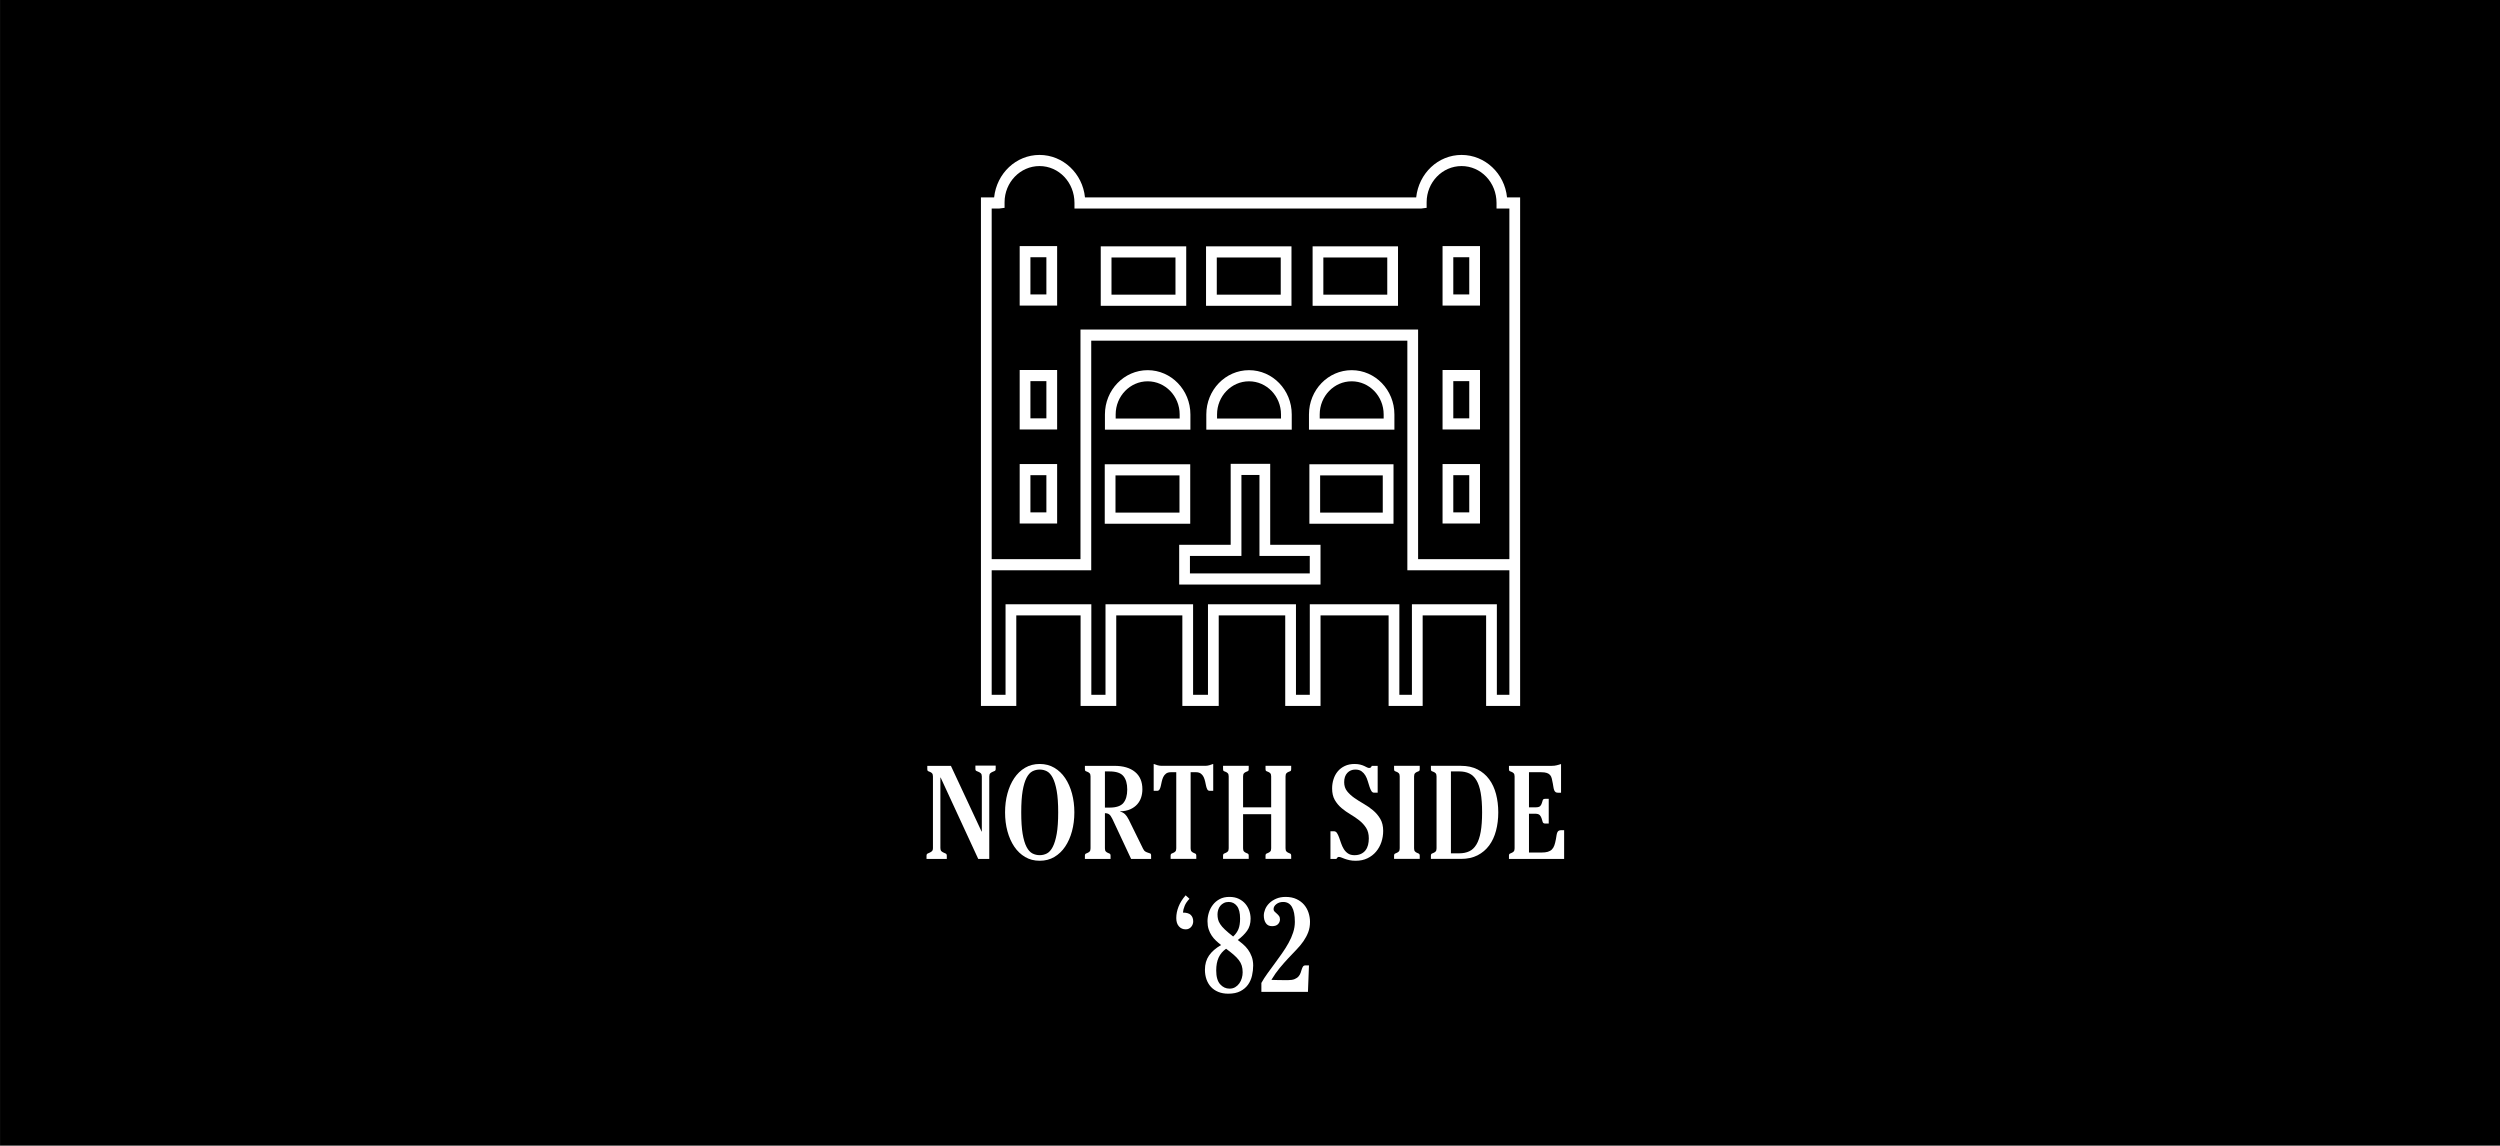 <?xml version="1.0" encoding="UTF-8" standalone="no"?>
<!DOCTYPE svg PUBLIC "-//W3C//DTD SVG 1.1//EN" "http://www.w3.org/Graphics/SVG/1.1/DTD/svg11.dtd">
<svg width="100%" height="100%" viewBox="0 0 1200 550" version="1.1" xmlns="http://www.w3.org/2000/svg" xmlns:xlink="http://www.w3.org/1999/xlink" xml:space="preserve" xmlns:serif="http://www.serif.com/" style="fill-rule:evenodd;clip-rule:evenodd;stroke-linejoin:round;stroke-miterlimit:2;">
    <rect x="0" y="0" width="1200" height="550" fill="#808080" stroke="none"/>
    <g transform="matrix(1,0,0,1,-3083.58,-2760.03)">
        <g id="Artboard1" transform="matrix(2.016,0,0,1.001,2939.05,3729.89)">
            <rect x="71.704" y="-969.355" width="595.317" height="549.714"/>
            <g transform="matrix(0.575,0,0,1.159,304.603,-601.778)">
                <path d="M0,38.615L-15.565,4.95L-15.669,4.95L-15.669,34.105C-15.669,34.729 -15.53,35.169 -15.247,35.424C-14.963,35.682 -14.661,35.874 -14.343,36.003C-14.024,36.132 -13.723,36.27 -13.439,36.414C-13.155,36.561 -13.016,36.819 -13.016,37.185L-13.016,38.615L-21.41,38.615L-21.41,37.185C-21.41,36.819 -21.265,36.561 -20.981,36.414C-20.703,36.27 -20.402,36.132 -20.083,36.003C-19.765,35.874 -19.464,35.682 -19.18,35.424C-18.896,35.169 -18.751,34.729 -18.751,34.105L-18.751,4.509C-18.751,3.889 -18.879,3.448 -19.122,3.19C-19.371,2.935 -19.637,2.749 -19.921,2.641C-20.205,2.531 -20.472,2.419 -20.721,2.311C-20.964,2.201 -21.091,1.946 -21.091,1.54L-21.091,0.11L-11.313,0.11L1.385,27.283L1.489,27.283L1.489,4.509C1.489,3.889 1.35,3.448 1.066,3.19C0.782,2.935 0.481,2.743 0.162,2.615C-0.156,2.486 -0.458,2.357 -0.741,2.228C-1.025,2.099 -1.17,1.835 -1.17,1.43L-1.17,0L7.229,0L7.229,1.43C7.229,1.835 7.085,2.099 6.801,2.228C6.517,2.357 6.216,2.486 5.897,2.615C5.578,2.743 5.277,2.935 4.993,3.19C4.71,3.448 4.571,3.889 4.571,4.509L4.571,38.615L0,38.615Z" style="fill:white;fill-rule:nonzero;"/>
            </g>
            <g transform="matrix(0.575,0,0,1.159,319.24,-556.139)">
                <path d="M0,-40.046C2.271,-40.046 4.287,-39.524 6.059,-38.477C7.832,-37.434 9.326,-36.003 10.549,-34.186C11.771,-32.372 12.709,-30.255 13.364,-27.835C14.019,-25.414 14.349,-22.809 14.349,-20.023C14.349,-17.237 14.019,-14.631 13.364,-12.211C12.709,-9.791 11.771,-7.674 10.549,-5.859C9.326,-4.042 7.832,-2.611 6.059,-1.568C4.287,-0.522 2.271,0 0,0C-2.265,0 -4.287,-0.522 -6.053,-1.568C-7.826,-2.611 -9.321,-4.042 -10.543,-5.859C-11.765,-7.674 -12.703,-9.791 -13.358,-12.211C-14.018,-14.631 -14.343,-17.237 -14.343,-20.023C-14.343,-22.809 -14.018,-25.414 -13.358,-27.835C-12.703,-30.255 -11.765,-32.372 -10.543,-34.186C-9.321,-36.003 -7.826,-37.434 -6.053,-38.477C-4.287,-39.524 -2.265,-40.046 0,-40.046M0,-37.733C-1.06,-37.733 -2.062,-37.497 -3.001,-37.02C-3.939,-36.543 -4.756,-35.644 -5.445,-34.324C-6.135,-33.005 -6.673,-31.196 -7.067,-28.905C-7.455,-26.614 -7.646,-23.654 -7.646,-20.023C-7.646,-16.391 -7.455,-13.431 -7.067,-11.14C-6.673,-8.846 -6.135,-7.041 -5.445,-5.722C-4.756,-4.402 -3.939,-3.503 -3.001,-3.025C-2.062,-2.549 -1.06,-2.312 0,-2.312C1.066,-2.312 2.056,-2.549 2.978,-3.025C3.899,-3.503 4.704,-4.402 5.393,-5.722C6.082,-7.041 6.633,-8.846 7.044,-11.14C7.45,-13.431 7.652,-16.391 7.652,-20.023C7.652,-23.654 7.45,-26.614 7.044,-28.905C6.633,-31.196 6.082,-33.005 5.393,-34.324C4.704,-35.644 3.899,-36.543 2.978,-37.02C2.056,-37.497 1.066,-37.733 0,-37.733" style="fill:white;fill-rule:nonzero;"/>
            </g>
            <g transform="matrix(0.575,0,0,1.159,341,-601.651)">
                <path d="M0,38.505L-7.757,21.949C-8.22,20.995 -8.672,20.362 -9.112,20.05C-9.558,19.738 -10.132,19.582 -10.838,19.582L-10.838,34.106C-10.838,34.729 -10.717,35.167 -10.468,35.425C-10.219,35.68 -9.958,35.866 -9.674,35.974C-9.39,36.085 -9.124,36.205 -8.875,36.331C-8.625,36.46 -8.504,36.709 -8.504,37.075L-8.504,38.505L-19.128,38.505L-19.128,37.075C-19.128,36.709 -19.006,36.46 -18.757,36.331C-18.508,36.205 -18.241,36.085 -17.958,35.974C-17.674,35.866 -17.413,35.68 -17.164,35.425C-16.915,35.167 -16.793,34.729 -16.793,34.106L-16.793,4.399C-16.793,3.779 -16.915,3.338 -17.164,3.08C-17.413,2.825 -17.674,2.639 -17.958,2.531C-18.241,2.421 -18.508,2.309 -18.757,2.201C-19.006,2.091 -19.128,1.836 -19.128,1.43L-19.128,0L-6.911,0C-3.261,0 -0.417,0.834 1.616,2.505C3.655,4.171 4.675,6.565 4.675,9.68C4.675,10.856 4.507,11.974 4.171,13.036C3.829,14.1 3.29,15.054 2.549,15.897C1.802,16.743 0.846,17.429 -0.319,17.96C-1.489,18.491 -2.891,18.776 -4.518,18.812L-4.518,18.923C-3.702,19.141 -3.03,19.51 -2.497,20.023C-1.97,20.536 -1.454,21.288 -0.956,22.279L4.941,34.27C5.219,34.855 5.555,35.26 5.949,35.479C6.337,35.701 6.702,35.857 7.038,35.947C7.374,36.04 7.664,36.139 7.913,36.25C8.162,36.36 8.284,36.597 8.284,36.963L8.284,38.505L0,38.505ZM-10.838,17.273L-8.927,17.273C-6.164,17.273 -4.252,16.631 -3.192,15.348C-2.126,14.065 -1.599,12.211 -1.599,9.792C-1.599,7.371 -2.126,5.521 -3.192,4.235C-4.252,2.951 -6.164,2.309 -8.927,2.309L-10.838,2.309L-10.838,17.273Z" style="fill:white;fill-rule:nonzero;"/>
            </g>
            <g transform="matrix(0.575,0,0,1.159,358.599,-557.925)">
                <path d="M0,-37.734C0.672,-37.734 1.274,-37.818 1.802,-37.983C2.334,-38.148 2.85,-38.322 3.342,-38.505L3.4,-38.448L3.4,-27.394L1.964,-27.394C1.5,-27.394 1.164,-27.586 0.956,-27.97C0.741,-28.357 0.573,-28.831 0.452,-29.4C0.324,-29.97 0.191,-30.582 0.052,-31.244C-0.093,-31.904 -0.295,-32.516 -0.562,-33.086C-0.823,-33.656 -1.217,-34.132 -1.726,-34.516C-2.242,-34.9 -2.925,-35.095 -3.777,-35.095L-5.955,-35.095L-5.955,-3.628C-5.955,-3.005 -5.828,-2.567 -5.578,-2.309C-5.335,-2.054 -5.069,-1.868 -4.785,-1.76C-4.501,-1.65 -4.235,-1.529 -3.985,-1.403C-3.736,-1.274 -3.615,-1.026 -3.615,-0.66L-3.615,0.771L-14.239,0.771L-14.239,-0.66C-14.239,-1.026 -14.117,-1.274 -13.868,-1.403C-13.619,-1.529 -13.358,-1.65 -13.074,-1.76C-12.791,-1.868 -12.524,-2.054 -12.275,-2.309C-12.026,-2.567 -11.904,-3.005 -11.904,-3.628L-11.904,-35.095L-14.082,-35.095C-14.969,-35.095 -15.658,-34.9 -16.15,-34.516C-16.648,-34.132 -17.031,-33.656 -17.297,-33.086C-17.558,-32.516 -17.766,-31.904 -17.906,-31.244C-18.05,-30.582 -18.184,-29.97 -18.305,-29.4C-18.427,-28.831 -18.606,-28.357 -18.838,-27.97C-19.064,-27.586 -19.394,-27.394 -19.817,-27.394L-21.254,-27.394L-21.254,-38.448L-21.202,-38.505C-20.703,-38.322 -20.188,-38.148 -19.661,-37.983C-19.128,-37.818 -18.525,-37.734 -17.853,-37.734L0,-37.734Z" style="fill:white;fill-rule:nonzero;"/>
            </g>
            <g transform="matrix(0.575,0,0,1.159,379.117,-557.031)">
                <path d="M0,-38.505L0,-37.075C0,-36.669 -0.127,-36.414 -0.371,-36.304C-0.62,-36.196 -0.886,-36.085 -1.17,-35.974C-1.454,-35.866 -1.72,-35.68 -1.964,-35.425C-2.213,-35.167 -2.34,-34.726 -2.34,-34.106L-2.34,-4.399C-2.34,-3.776 -2.213,-3.338 -1.964,-3.08C-1.72,-2.825 -1.454,-2.639 -1.17,-2.531C-0.886,-2.421 -0.62,-2.3 -0.371,-2.174C-0.127,-2.045 0,-1.797 0,-1.431L0,0L-10.624,0L-10.624,-1.431C-10.624,-1.797 -10.502,-2.045 -10.253,-2.174C-10.004,-2.3 -9.743,-2.421 -9.46,-2.531C-9.176,-2.639 -8.909,-2.825 -8.66,-3.08C-8.411,-3.338 -8.29,-3.776 -8.29,-4.399L-8.29,-18.482L-19.921,-18.482L-19.921,-4.399C-19.921,-3.776 -19.8,-3.338 -19.551,-3.08C-19.302,-2.825 -19.041,-2.639 -18.757,-2.531C-18.473,-2.421 -18.207,-2.3 -17.958,-2.174C-17.708,-2.045 -17.587,-1.797 -17.587,-1.431L-17.587,0L-28.211,0L-28.211,-1.431C-28.211,-1.797 -28.089,-2.045 -27.84,-2.174C-27.591,-2.3 -27.324,-2.421 -27.041,-2.531C-26.763,-2.639 -26.496,-2.825 -26.247,-3.08C-25.998,-3.338 -25.876,-3.776 -25.876,-4.399L-25.876,-34.106C-25.876,-34.726 -25.998,-35.167 -26.247,-35.425C-26.496,-35.68 -26.763,-35.866 -27.041,-35.974C-27.324,-36.085 -27.591,-36.196 -27.84,-36.304C-28.089,-36.414 -28.211,-36.669 -28.211,-37.075L-28.211,-38.505L-17.587,-38.505L-17.587,-37.075C-17.587,-36.669 -17.708,-36.414 -17.958,-36.304C-18.207,-36.196 -18.473,-36.085 -18.757,-35.974C-19.041,-35.866 -19.302,-35.68 -19.551,-35.425C-19.8,-35.167 -19.921,-34.726 -19.921,-34.106L-19.921,-21.343L-8.29,-21.343L-8.29,-34.106C-8.29,-34.726 -8.411,-35.167 -8.66,-35.425C-8.909,-35.68 -9.176,-35.866 -9.46,-35.974C-9.743,-36.085 -10.004,-36.196 -10.253,-36.304C-10.502,-36.414 -10.624,-36.669 -10.624,-37.075L-10.624,-38.505L0,-38.505Z" style="fill:white;fill-rule:nonzero;"/>
            </g>
            <g transform="matrix(0.575,0,0,1.159,388.466,-588.393)">
                <path d="M0,15.624L1.431,15.624C1.964,15.624 2.387,15.87 2.705,16.365C3.024,16.859 3.319,17.474 3.586,18.209C3.846,18.943 4.125,19.729 4.408,20.575C4.692,21.417 5.052,22.207 5.498,22.938C5.938,23.672 6.511,24.287 7.224,24.782C7.93,25.277 8.834,25.523 9.935,25.523C10.995,25.523 11.904,25.34 12.669,24.974C13.428,24.608 14.048,24.113 14.528,23.489C15.003,22.866 15.351,22.131 15.565,21.288C15.774,20.446 15.884,19.546 15.884,18.593C15.884,16.833 15.513,15.374 14.766,14.221C14.024,13.066 13.086,12.04 11.951,11.141C10.815,10.241 9.593,9.408 8.284,8.637C6.975,7.866 5.752,7.005 4.617,6.052C3.487,5.098 2.549,3.98 1.802,2.696C1.06,1.413 0.689,-0.183 0.689,-2.09C0.689,-3.409 0.881,-4.684 1.274,-5.914C1.663,-7.14 2.248,-8.222 3.024,-9.158C3.806,-10.094 4.779,-10.834 5.949,-11.386C7.119,-11.935 8.463,-12.211 9.987,-12.211C10.873,-12.211 11.644,-12.127 12.298,-11.962C12.953,-11.797 13.509,-11.605 13.972,-11.386C14.43,-11.164 14.818,-10.972 15.137,-10.807C15.455,-10.643 15.756,-10.562 16.04,-10.562C16.359,-10.562 16.602,-10.651 16.759,-10.834C16.921,-11.017 17.031,-11.221 17.106,-11.44L19.551,-11.44L19.551,-0.33L18.114,-0.33C17.616,-0.33 17.228,-0.567 16.944,-1.043C16.66,-1.52 16.405,-2.108 16.174,-2.804C15.942,-3.499 15.704,-4.27 15.455,-5.116C15.212,-5.959 14.882,-6.729 14.476,-7.425C14.065,-8.12 13.538,-8.708 12.883,-9.185C12.223,-9.662 11.365,-9.899 10.305,-9.899C8.956,-9.899 7.849,-9.44 6.986,-8.526C6.117,-7.608 5.683,-6.325 5.683,-4.675C5.683,-3.208 6.083,-1.97 6.876,-0.963C7.676,0.048 8.678,0.972 9.877,1.817C11.082,2.66 12.374,3.475 13.758,4.265C15.137,5.053 16.434,5.95 17.633,6.96C18.838,7.968 19.84,9.153 20.64,10.508C21.433,11.864 21.833,13.516 21.833,15.459C21.833,17.072 21.584,18.62 21.092,20.107C20.594,21.592 19.858,22.911 18.885,24.065C17.911,25.223 16.712,26.138 15.299,26.815C13.88,27.496 12.269,27.835 10.462,27.835C9.471,27.835 8.614,27.751 7.89,27.586C7.16,27.421 6.511,27.238 5.949,27.037C5.382,26.836 4.901,26.65 4.513,26.485C4.125,26.321 3.771,26.239 3.453,26.239C3.238,26.239 3.053,26.321 2.891,26.485C2.734,26.65 2.584,26.845 2.439,27.064L0,27.064L0,15.624Z" style="fill:white;fill-rule:nonzero;"/>
            </g>
            <g transform="matrix(0.575,0,0,1.159,409.723,-557.031)">
                <path d="M0,-38.505L0,-37.075C0,-36.669 -0.127,-36.414 -0.371,-36.304C-0.62,-36.196 -0.886,-36.085 -1.17,-35.974C-1.454,-35.866 -1.72,-35.68 -1.964,-35.425C-2.213,-35.167 -2.34,-34.726 -2.34,-34.106L-2.34,-4.399C-2.34,-3.776 -2.213,-3.338 -1.964,-3.08C-1.72,-2.825 -1.454,-2.639 -1.17,-2.531C-0.886,-2.421 -0.62,-2.3 -0.371,-2.174C-0.127,-2.045 0,-1.797 0,-1.431L0,0L-10.624,0L-10.624,-1.431C-10.624,-1.797 -10.502,-2.045 -10.253,-2.174C-10.004,-2.3 -9.743,-2.421 -9.46,-2.531C-9.176,-2.639 -8.909,-2.825 -8.66,-3.08C-8.411,-3.338 -8.29,-3.776 -8.29,-4.399L-8.29,-34.106C-8.29,-34.726 -8.411,-35.167 -8.66,-35.425C-8.909,-35.68 -9.176,-35.866 -9.46,-35.974C-9.743,-36.085 -10.004,-36.196 -10.253,-36.304C-10.502,-36.414 -10.624,-36.669 -10.624,-37.075L-10.624,-38.505L0,-38.505Z" style="fill:white;fill-rule:nonzero;"/>
            </g>
            <g transform="matrix(0.575,0,0,1.159,419.562,-557.031)">
                <path d="M0,-38.505C2.624,-38.505 4.895,-38.01 6.83,-37.021C8.759,-36.031 10.363,-34.672 11.638,-32.948C12.912,-31.224 13.856,-29.191 14.476,-26.842C15.096,-24.497 15.409,-21.966 15.409,-19.253C15.409,-16.539 15.096,-14.008 14.476,-11.663C13.856,-9.314 12.912,-7.278 11.638,-5.557C10.363,-3.833 8.759,-2.475 6.83,-1.485C4.895,-0.495 2.624,0 0,0L-12.483,0L-12.483,-1.431C-12.483,-1.797 -12.362,-2.045 -12.113,-2.174C-11.864,-2.3 -11.597,-2.421 -11.313,-2.531C-11.035,-2.639 -10.769,-2.825 -10.52,-3.08C-10.271,-3.338 -10.149,-3.776 -10.149,-4.399L-10.149,-34.106C-10.149,-34.726 -10.271,-35.167 -10.52,-35.425C-10.769,-35.68 -11.035,-35.866 -11.313,-35.974C-11.597,-36.085 -11.864,-36.196 -12.113,-36.304C-12.362,-36.414 -12.483,-36.669 -12.483,-37.075L-12.483,-38.505L0,-38.505ZM-4.194,-2.309L-0.741,-2.309C0.817,-2.309 2.19,-2.585 3.377,-3.137C4.559,-3.686 5.555,-4.622 6.349,-5.941C7.148,-7.261 7.739,-9.003 8.127,-11.168C8.521,-13.33 8.712,-16.026 8.712,-19.253C8.712,-22.479 8.521,-25.176 8.127,-27.337C7.739,-29.502 7.148,-31.245 6.349,-32.564C5.555,-33.884 4.559,-34.82 3.377,-35.368C2.19,-35.92 0.817,-36.196 -0.741,-36.196L-4.194,-36.196L-4.194,-2.309Z" style="fill:white;fill-rule:nonzero;"/>
            </g>
            <g transform="matrix(0.575,0,0,1.159,444.104,-602.544)">
                <path d="M0,39.276L-22.847,39.276L-22.847,37.846C-22.847,37.48 -22.725,37.231 -22.476,37.102C-22.227,36.976 -21.96,36.856 -21.677,36.745C-21.398,36.637 -21.132,36.451 -20.883,36.196C-20.634,35.938 -20.512,35.5 -20.512,34.877L-20.512,5.17C-20.512,4.55 -20.634,4.109 -20.883,3.851C-21.132,3.596 -21.398,3.41 -21.677,3.302C-21.96,3.192 -22.227,3.08 -22.476,2.972C-22.725,2.862 -22.847,2.607 -22.847,2.201L-22.847,0.771L-5.208,0.771C-4.356,0.771 -3.626,0.688 -3.007,0.522C-2.387,0.358 -1.807,0.183 -1.28,0L-1.28,11.882L-2.607,11.882C-2.995,11.882 -3.308,11.801 -3.534,11.636C-3.765,11.471 -3.951,11.222 -4.095,10.892C-4.235,10.563 -4.339,10.16 -4.414,9.684C-4.484,9.207 -4.571,8.673 -4.681,8.088C-4.82,7.318 -4.964,6.64 -5.104,6.052C-5.242,5.464 -5.474,4.979 -5.793,4.595C-6.111,4.208 -6.563,3.917 -7.148,3.713C-7.733,3.512 -8.521,3.41 -9.512,3.41L-14.557,3.41L-14.557,17.934L-11.852,17.934C-10.862,17.934 -10.201,17.75 -9.883,17.384C-9.564,17.016 -9.344,16.614 -9.222,16.173C-9.095,15.732 -8.973,15.33 -8.846,14.962C-8.724,14.596 -8.376,14.413 -7.814,14.413L-6.378,14.413L-6.378,24.645L-7.814,24.645C-8.376,24.645 -8.736,24.435 -8.875,24.012C-9.019,23.589 -9.158,23.121 -9.297,22.609C-9.442,22.096 -9.691,21.628 -10.045,21.205C-10.398,20.785 -11.07,20.573 -12.061,20.573L-14.557,20.573L-14.557,36.637L-9.407,36.637C-8.342,36.637 -7.467,36.535 -6.778,36.334C-6.088,36.133 -5.521,35.809 -5.074,35.371C-4.634,34.93 -4.287,34.352 -4.038,33.638C-3.794,32.921 -3.58,32.07 -3.4,31.08C-3.296,30.384 -3.198,29.797 -3.111,29.32C-3.024,28.843 -2.908,28.468 -2.763,28.192C-2.624,27.917 -2.427,27.715 -2.178,27.586C-1.935,27.458 -1.599,27.395 -1.17,27.395L0,27.395L0,39.276Z" style="fill:white;fill-rule:nonzero;"/>
            </g>
            <g transform="matrix(0.575,0,0,1.159,354.901,-524.905)">
                <path d="M0,-11.222C-0.921,-10.268 -1.582,-9.297 -1.987,-8.307C-2.398,-7.318 -2.636,-6.382 -2.705,-5.501C-1.182,-5.501 -0.093,-5.171 0.562,-4.511C1.216,-3.851 1.541,-2.973 1.541,-1.872C1.541,-1.503 1.483,-1.128 1.355,-0.745C1.234,-0.358 1.037,-0.001 0.77,0.329C0.51,0.659 0.179,0.926 -0.208,1.127C-0.603,1.328 -1.043,1.43 -1.541,1.43C-2.705,1.43 -3.655,1.016 -4.379,0.191C-5.109,-0.633 -5.469,-1.779 -5.469,-3.245C-5.469,-4.823 -5.15,-6.409 -4.513,-8.004C-3.875,-9.6 -2.902,-11.147 -1.593,-12.652L0,-11.222Z" style="fill:white;fill-rule:nonzero;"/>
            </g>
            <g transform="matrix(0.575,0,0,1.159,369.454,-502.849)">
                <path d="M0,-22.006C0,-20.024 -0.487,-18.356 -1.46,-16.998C-2.433,-15.642 -3.719,-14.377 -5.312,-13.205C-4.64,-12.689 -3.922,-12.113 -3.163,-11.471C-2.398,-10.829 -1.709,-10.085 -1.089,-9.243C-0.469,-8.4 0.046,-7.429 0.452,-6.328C0.857,-5.227 1.066,-3.998 1.066,-2.642C1.066,-1.248 0.904,0.146 0.585,1.537C0.267,2.932 -0.284,4.18 -1.06,5.277C-1.842,6.378 -2.896,7.277 -4.223,7.973C-5.55,8.669 -7.224,9.02 -9.245,9.02C-10.803,9.02 -12.182,8.771 -13.387,8.276C-14.592,7.781 -15.6,7.094 -16.417,6.213C-17.233,5.334 -17.847,4.288 -18.276,3.079C-18.699,1.867 -18.913,0.548 -18.913,-0.882C-18.913,-3.155 -18.357,-5.108 -17.239,-6.739C-16.121,-8.37 -14.447,-9.831 -12.217,-11.114C-12.929,-11.663 -13.619,-12.251 -14.291,-12.874C-14.963,-13.495 -15.565,-14.203 -16.098,-14.992C-16.631,-15.78 -17.054,-16.659 -17.373,-17.631C-17.691,-18.602 -17.847,-19.712 -17.847,-20.959C-17.847,-22.132 -17.662,-23.316 -17.292,-24.507C-16.921,-25.697 -16.365,-26.78 -15.617,-27.752C-14.876,-28.723 -13.938,-29.512 -12.802,-30.118C-11.672,-30.723 -10.323,-31.026 -8.764,-31.026C-7.276,-31.026 -5.984,-30.76 -4.889,-30.228C-3.788,-29.695 -2.879,-28.999 -2.149,-28.138C-1.425,-27.275 -0.886,-26.312 -0.533,-25.251C-0.179,-24.186 0,-23.104 0,-22.006M-3.29,0.164C-3.29,-0.865 -3.418,-1.779 -3.667,-2.588C-3.916,-3.392 -4.321,-4.163 -4.889,-4.898C-5.451,-5.63 -6.169,-6.373 -7.038,-7.126C-7.907,-7.876 -8.944,-8.694 -10.149,-9.573C-11.528,-8.619 -12.553,-7.408 -13.231,-5.941C-13.903,-4.475 -14.239,-2.697 -14.239,-0.607C-14.239,1.996 -13.7,3.904 -12.617,5.112C-11.539,6.324 -10.236,6.93 -8.712,6.93C-7.826,6.93 -7.05,6.729 -6.372,6.324C-5.7,5.922 -5.132,5.397 -4.675,4.756C-4.217,4.114 -3.87,3.391 -3.638,2.584C-3.406,1.778 -3.29,0.971 -3.29,0.164M-9.083,-28.936C-9.83,-28.936 -10.491,-28.789 -11.076,-28.495C-11.661,-28.201 -12.147,-27.817 -12.536,-27.341C-12.929,-26.864 -13.219,-26.312 -13.416,-25.692C-13.607,-25.068 -13.706,-24.444 -13.706,-23.82C-13.706,-23.085 -13.636,-22.408 -13.491,-21.784C-13.352,-21.16 -13.063,-20.5 -12.617,-19.805C-12.176,-19.106 -11.528,-18.356 -10.676,-17.55C-9.83,-16.743 -8.677,-15.771 -7.224,-14.635C-6.198,-15.585 -5.463,-16.623 -5.022,-17.741C-4.576,-18.86 -4.356,-20.299 -4.356,-22.059C-4.356,-24.405 -4.791,-26.138 -5.659,-27.257C-6.528,-28.375 -7.67,-28.936 -9.083,-28.936" style="fill:white;fill-rule:nonzero;"/>
            </g>
            <g transform="matrix(0.575,0,0,1.159,372.02,-538.802)">
                <path d="M0,39.275L0,35.59C0.707,34.306 1.547,32.996 2.52,31.658C3.493,30.317 4.495,28.953 5.521,27.559C6.552,26.164 7.56,24.764 8.55,23.351C9.541,21.939 10.438,20.518 11.232,19.087C12.031,17.657 12.669,16.209 13.144,14.742C13.625,13.275 13.862,11.809 13.862,10.343C13.862,4.84 12.252,2.09 9.031,2.09C7.896,2.09 6.946,2.393 6.187,2.999C5.422,3.604 5.045,4.291 5.045,5.062C5.045,5.463 5.185,5.802 5.468,6.078C5.752,6.354 6.053,6.627 6.372,6.903C6.691,7.179 6.992,7.5 7.276,7.866C7.56,8.235 7.698,8.711 7.698,9.296C7.698,10.031 7.438,10.681 6.905,11.248C6.372,11.818 5.538,12.103 4.408,12.103C3.273,12.103 2.421,11.689 1.859,10.864C1.292,10.04 1.008,8.984 1.008,7.701C1.008,6.894 1.193,6.033 1.564,5.116C1.935,4.201 2.502,3.364 3.267,2.612C4.026,1.862 4.976,1.239 6.105,0.744C7.241,0.249 8.55,0 10.039,0C11.771,0 13.277,0.303 14.557,0.908C15.832,1.514 16.874,2.294 17.691,3.245C18.502,4.201 19.116,5.299 19.522,6.546C19.927,7.794 20.136,9.041 20.136,10.286C20.136,11.902 19.886,13.347 19.388,14.631C18.89,15.917 18.236,17.144 17.425,18.316C16.608,19.492 15.664,20.637 14.58,21.756C13.503,22.875 12.368,24.065 11.18,25.331C9.992,26.596 8.799,27.954 7.594,29.4C6.389,30.851 5.237,32.492 4.142,34.324C5.028,34.36 6.048,34.39 7.195,34.408C8.347,34.426 9.616,34.435 10.995,34.435C12.165,34.435 13.092,34.288 13.787,33.994C14.476,33.7 15.015,33.326 15.403,32.867C15.791,32.407 16.075,31.913 16.255,31.382C16.434,30.851 16.591,30.357 16.735,29.898C16.874,29.439 17.054,29.064 17.262,28.77C17.477,28.476 17.813,28.329 18.276,28.329L19.707,28.329L19.284,39.275L0,39.275Z" style="fill:white;fill-rule:nonzero;"/>
            </g>
            <g transform="matrix(0.575,0,0,1.159,433.626,-894.6)">
                <path d="M0,227.959L-14.082,227.959L-14.082,190.501L-40.358,190.501L-40.358,227.959L-54.458,227.959L-54.458,190.501L-82.646,190.501L-82.646,227.959L-97.266,227.959L-97.266,190.501L-124.805,190.501L-124.805,227.959L-139.866,227.959L-139.866,190.501L-167.237,190.501L-167.237,227.959L-182.003,227.959L-182.003,190.501L-208.627,190.501L-208.627,227.959L-223.265,227.959L-223.265,17.57L-217.808,17.57C-216.725,7.593 -208.708,0 -199.011,0C-189.233,0 -181.163,7.713 -180.184,17.57L-43.04,17.57C-41.957,7.593 -33.946,0 -24.254,0C-14.476,0 -6.401,7.713 -5.422,17.57L0,17.57L0,227.959ZM-9.634,223.353L-4.449,223.353L-4.449,22.176L-9.772,22.176L-9.772,19.873C-9.772,11.327 -16.266,4.607 -24.254,4.607C-32.225,4.607 -38.713,11.327 -38.713,19.585L-38.713,21.888L-40.938,22.176L-184.535,22.176L-184.535,19.873C-184.535,11.327 -191.028,4.607 -199.011,4.607C-206.987,4.607 -213.481,11.327 -213.481,19.585L-213.481,21.888L-215.705,22.176L-218.816,22.176L-218.816,223.353L-213.076,223.353L-213.076,185.895L-177.554,185.895L-177.554,223.353L-171.686,223.353L-171.686,185.895L-135.418,185.895L-135.418,223.353L-129.254,223.353L-129.254,185.895L-92.818,185.895L-92.818,223.353L-87.094,223.353L-87.094,185.895L-50.009,185.895L-50.009,223.353L-44.807,223.353L-44.807,185.895L-9.634,185.895L-9.634,223.353Z" style="fill:white;fill-rule:nonzero;"/>
            </g>
            <g transform="matrix(0.575,0,0,1.159,200.807,-1914.2)">
                <path d="M208.737,988.711L202.127,988.711L202.127,973.315L208.737,973.315L208.737,988.711ZM213.186,968.708L197.679,968.708L197.679,993.316L213.186,993.316L213.186,968.708Z" style="fill:white;fill-rule:nonzero;"/>
            </g>
            <g transform="matrix(0.575,0,0,1.159,200.807,-2033.05)">
                <path d="M208.737,1039.99L202.127,1039.99L202.127,1024.6L208.737,1024.6L208.737,1039.99ZM213.186,1019.99L197.679,1019.99L197.679,1044.6L213.186,1044.6L213.186,1019.99Z" style="fill:white;fill-rule:nonzero;"/>
            </g>
            <g transform="matrix(0.575,0,0,1.159,200.807,-2033.05)">
                <path d="M383.841,1039.99L377.231,1039.99L377.231,1024.6L383.841,1024.6L383.841,1039.99ZM388.29,1019.99L372.783,1019.99L372.783,1044.6L388.29,1044.6L388.29,1019.99Z" style="fill:white;fill-rule:nonzero;"/>
            </g>
            <g transform="matrix(0.575,0,0,1.159,200.807,-1824)">
                <path d="M208.737,949.788L202.127,949.788L202.127,934.398L208.737,934.398L208.737,949.788ZM213.186,929.792L197.679,929.792L197.679,954.394L213.186,954.394L213.186,929.792Z" style="fill:white;fill-rule:nonzero;"/>
            </g>
            <g transform="matrix(0.575,0,0,1.159,200.807,-2032.84)">
                <path d="M262.193,1039.9L235.697,1039.9L235.697,1024.52L262.193,1024.52L262.193,1039.9ZM266.641,1019.91L231.247,1019.91L231.247,1044.51L266.641,1044.51L266.641,1019.91Z" style="fill:white;fill-rule:nonzero;"/>
            </g>
            <g transform="matrix(0.575,0,0,1.159,200.807,-2032.84)">
                <path d="M305.777,1039.9L279.293,1039.9L279.293,1024.52L305.777,1024.52L305.777,1039.9ZM310.226,1019.91L274.844,1019.91L274.844,1044.51L310.226,1044.51L310.226,1019.91Z" style="fill:white;fill-rule:nonzero;"/>
            </g>
            <g transform="matrix(0.575,0,0,1.159,200.807,-2032.84)">
                <path d="M349.889,1039.9L323.422,1039.9L323.422,1024.52L349.889,1024.52L349.889,1039.9ZM354.338,1019.91L318.973,1019.91L318.973,1044.51L354.338,1044.51L354.338,1019.91Z" style="fill:white;fill-rule:nonzero;"/>
            </g>
            <g transform="matrix(0.575,0,0,1.159,432.346,-810.871)">
                <path d="M0,99.605L-44.471,99.605L-44.471,4.606L-175.37,4.606L-175.37,99.605L-218.816,99.605L-218.816,94.999L-179.819,94.999L-179.819,0L-40.022,0L-40.022,94.999L0,94.999L0,99.605Z" style="fill:white;fill-rule:nonzero;"/>
            </g>
            <g transform="matrix(0.575,0,0,1.159,200.807,-1823.79)">
                <path d="M263.849,949.701L237.353,949.701L237.353,934.308L263.849,934.308L263.849,949.701ZM268.298,929.702L232.904,929.702L232.904,954.307L268.298,954.307L268.298,929.702Z" style="fill:white;fill-rule:nonzero;"/>
            </g>
            <g transform="matrix(0.575,0,0,1.159,200.807,-1823.79)">
                <path d="M348.024,949.701L322.09,949.701L322.09,934.308L348.024,934.308L348.024,949.701ZM352.473,929.702L317.641,929.702L317.641,954.307L352.473,954.307L352.473,929.702Z" style="fill:white;fill-rule:nonzero;"/>
            </g>
            <g transform="matrix(0.575,0,0,1.159,344.949,-768.201)">
                <path d="M0,-15.396C7.305,-15.396 13.242,-9.249 13.242,-1.695L13.242,0L-13.254,0L-13.254,-1.695C-13.254,-9.249 -7.305,-15.396 0,-15.396M0,-20.002C-9.772,-20.002 -17.703,-11.812 -17.703,-1.695L-17.703,4.606L17.691,4.606L17.691,-1.695C17.691,-11.812 9.749,-20.002 0,-20.002" style="fill:white;fill-rule:nonzero;"/>
            </g>
            <g transform="matrix(0.575,0,0,1.159,369.078,-768.201)">
                <path d="M0,-15.396C7.305,-15.396 13.242,-9.249 13.242,-1.695L13.242,0L-13.237,0L-13.237,-1.695C-13.237,-9.249 -7.299,-15.396 0,-15.396M0,-20.002C-9.767,-20.002 -17.685,-11.812 -17.685,-1.695L-17.685,4.606L17.691,4.606L17.691,-1.695C17.691,-11.812 9.767,-20.002 0,-20.002" style="fill:white;fill-rule:nonzero;"/>
            </g>
            <g transform="matrix(0.575,0,0,1.159,393.52,-768.201)">
                <path d="M0,-15.396C7.305,-15.396 13.242,-9.249 13.242,-1.695L13.242,0L-13.237,0L-13.237,-1.695C-13.237,-9.249 -7.299,-15.396 0,-15.396M0,-20.002C-9.767,-20.002 -17.686,-11.812 -17.686,-1.695L-17.686,4.606L17.691,4.606L17.691,-1.695C17.691,-11.812 9.767,-20.002 0,-20.002" style="fill:white;fill-rule:nonzero;"/>
            </g>
            <g transform="matrix(0.575,0,0,1.159,200.807,-1914.2)">
                <path d="M383.841,988.711L377.231,988.711L377.231,973.315L383.841,973.315L383.841,988.711ZM388.29,968.708L372.783,968.708L372.783,993.316L388.29,993.316L388.29,968.708Z" style="fill:white;fill-rule:nonzero;"/>
            </g>
            <g transform="matrix(0.575,0,0,1.159,200.807,-1824)">
                <path d="M383.841,949.788L377.231,949.788L377.231,934.398L383.841,934.398L383.841,949.788ZM388.29,929.792L372.783,929.792L372.783,954.394L388.29,954.394L388.29,929.792Z" style="fill:white;fill-rule:nonzero;"/>
            </g>
            <g transform="matrix(0.575,0,0,1.159,371.563,-693.927)">
                <path d="M0,-40.733L0,-7.233L20.831,-7.233L20.831,-0.001L-28.79,-0.001L-28.79,-7.233L-7.467,-7.233L-7.467,-40.733L0,-40.733ZM4.449,-45.339L-11.916,-45.339L-11.916,-11.84L-33.239,-11.84L-33.239,4.606L25.28,4.606L25.28,-11.84L4.449,-11.84L4.449,-45.339Z" style="fill:white;fill-rule:nonzero;"/>
            </g>
        </g>
    </g>
</svg>
